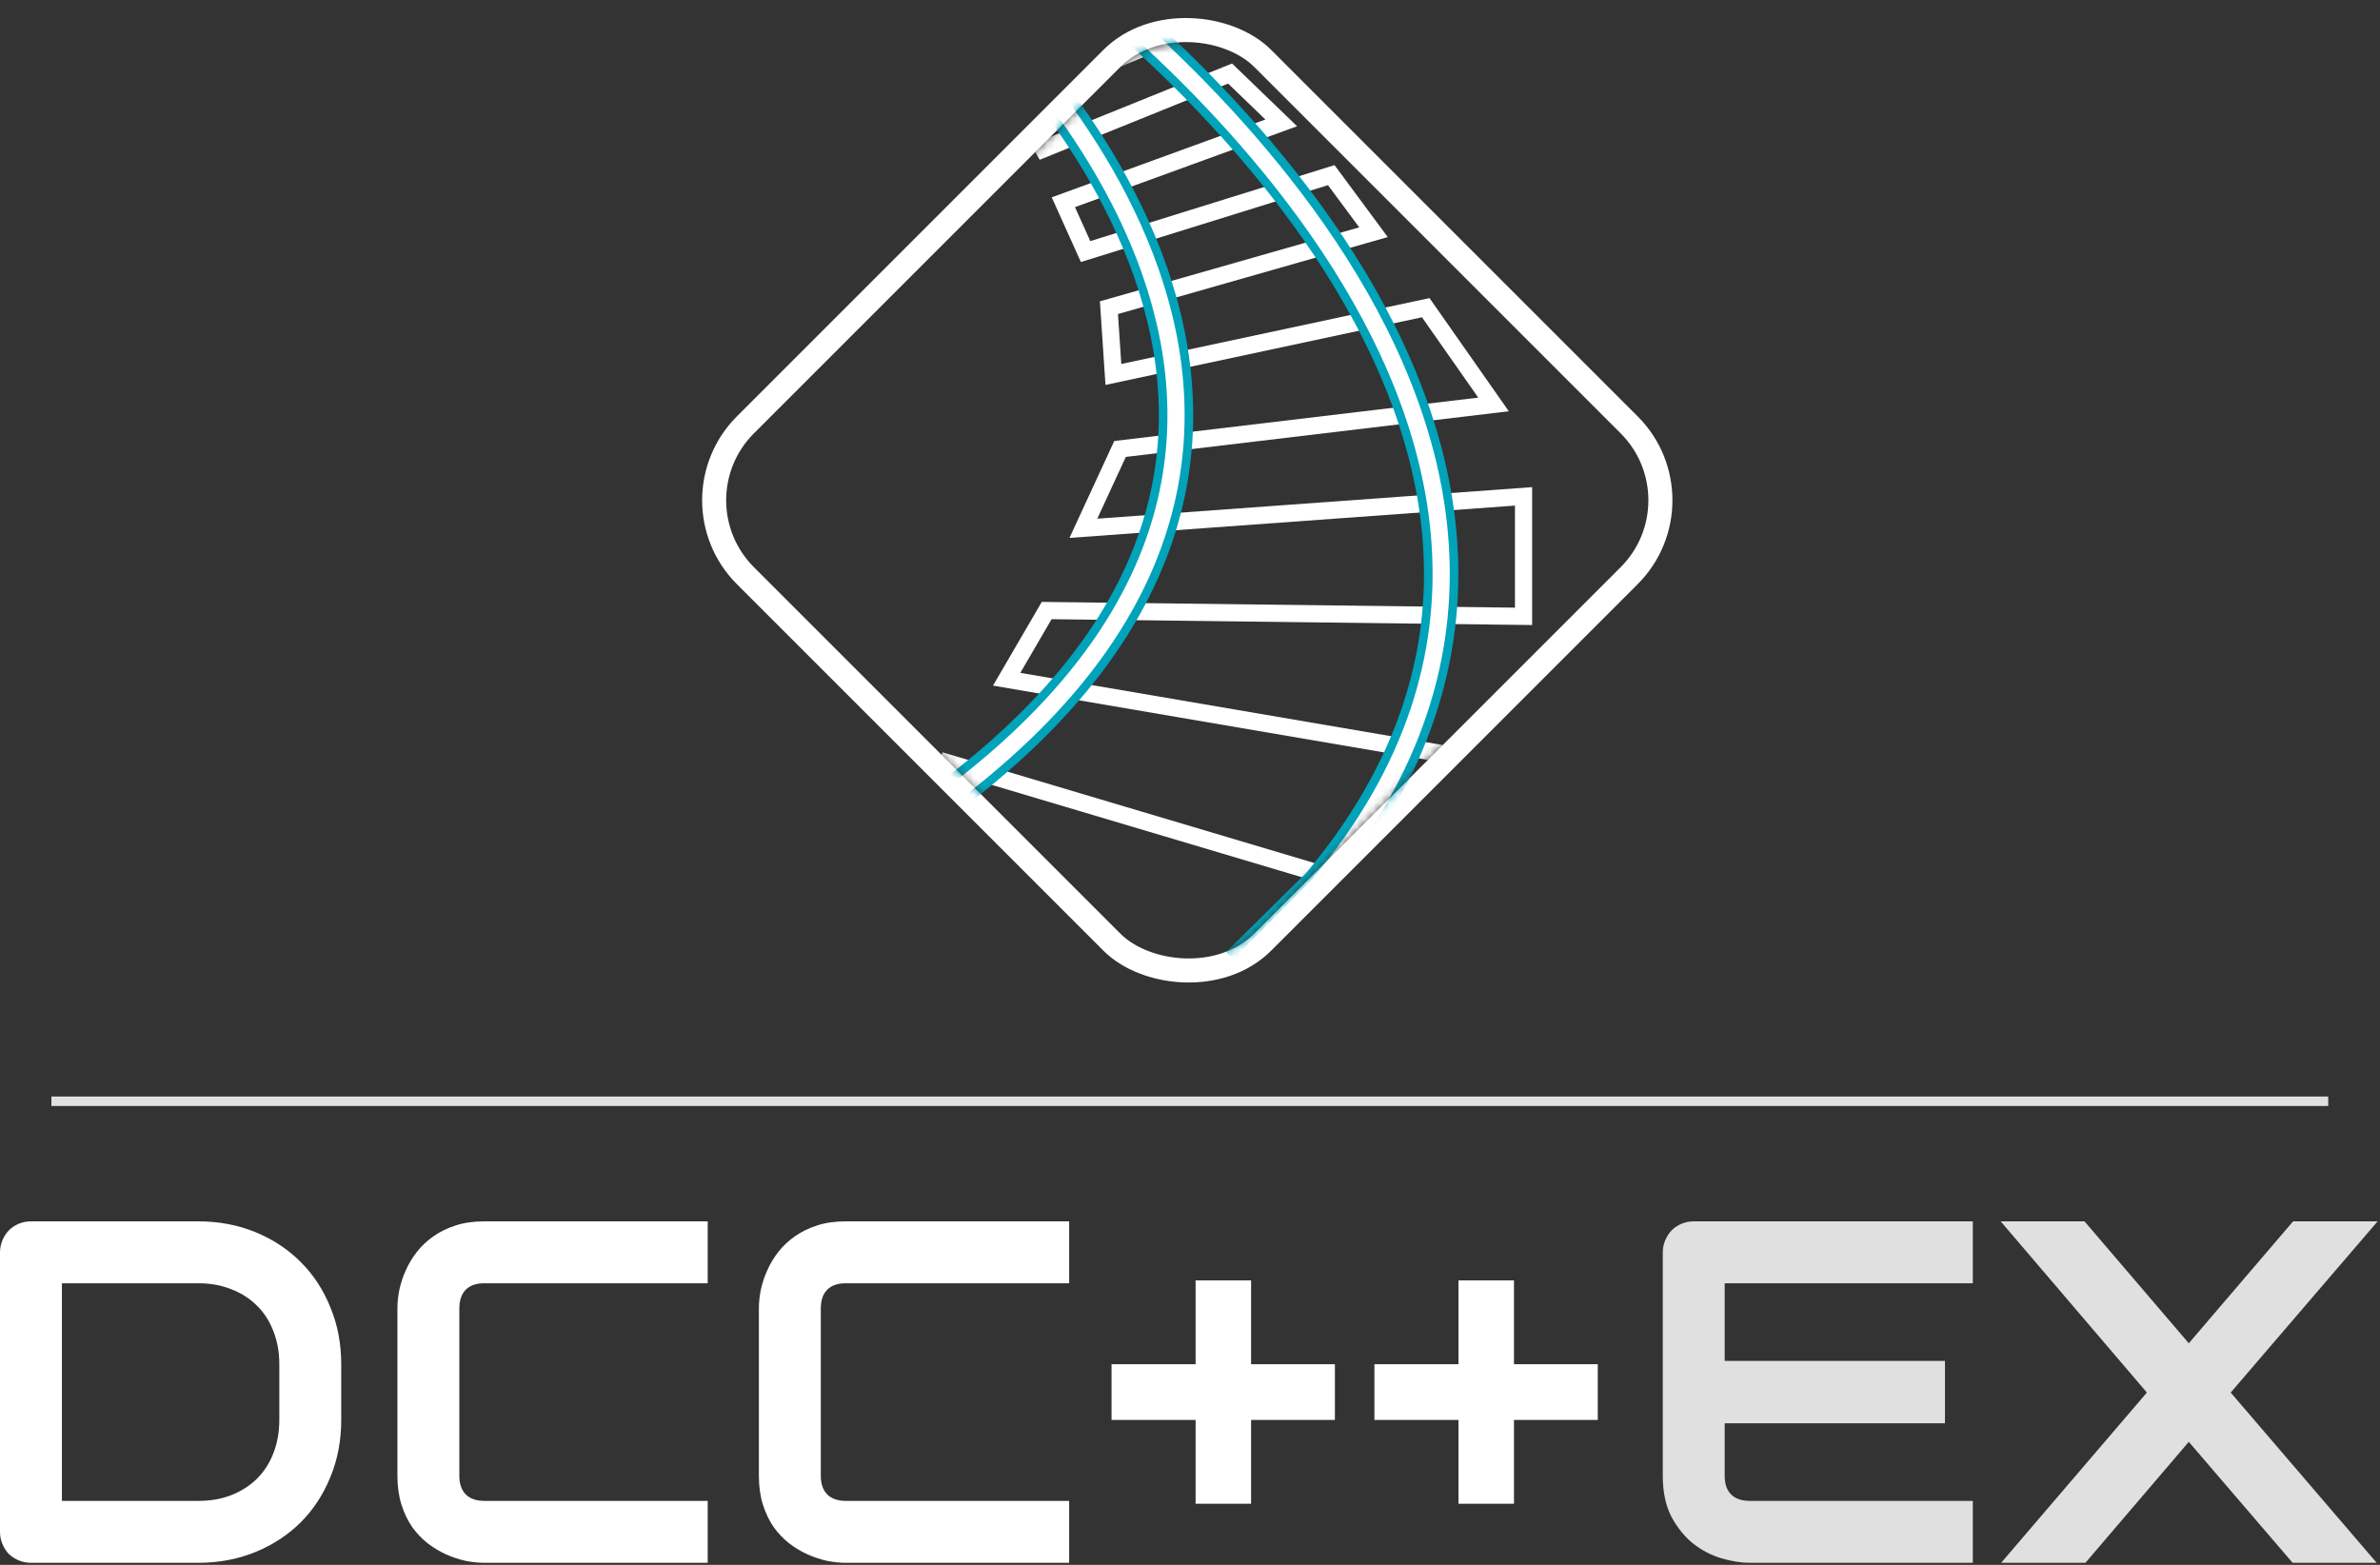 <svg width="292" height="192" viewBox="0 0 292 192" fill="none" xmlns="http://www.w3.org/2000/svg">
<rect x="0" y="0" width="292" height="192" fill="#333333" stroke="none"/>
<rect x="82.199" y="61.381" width="89.756" height="89.756" rx="13.085" transform="rotate(-45 82.199 61.381)" stroke="white" stroke-width="2.95" stroke-miterlimit="16" stroke-linejoin="round"/>
<mask id="mask0" mask-type="alpha" maskUnits="userSpaceOnUse" x="84" y="0" width="123" height="123">
<rect x="84.209" y="61.433" width="86.806" height="86.806" rx="11.611" transform="rotate(-45 84.209 61.433)" fill="white"/>
</mask>
<g mask="url(#mask0)">
<path d="M119.689 6.292L138.509 -1.662L145.464 3.68L124.598 12.465L128.008 18.283L150.919 9.023L157.193 15.077L130.463 24.812L133.19 30.867L163.33 21.488L168.512 28.492L136.054 37.752L136.6 45.944L174.922 37.752L183.241 49.624L137.418 55.085L132.918 64.82L186.923 60.902V75.623L128.417 74.911L123.507 83.34L181.877 93.312L172.74 110.408L115.325 93.312" stroke="white" stroke-width="2.107"/>
<path d="M117.916 96.636C177.922 49.98 116.961 -1.899 115.461 -3.205M127.326 -6.372C129.107 -5.369 209.262 51.935 161.83 108.508L151.914 118.308" stroke="#00A3B9" stroke-width="4.214"/>
<path d="M117.916 96.636C177.922 49.98 116.961 -1.899 115.461 -3.205M127.326 -6.372C129.107 -5.369 209.262 51.935 161.83 108.508L152.703 117.782" stroke="white" stroke-width="2.107"/>
</g>
<path d="M41.865 174.22C41.865 176.771 41.417 179.118 40.521 181.261C39.644 183.403 38.427 185.253 36.869 186.811C35.311 188.35 33.461 189.558 31.318 190.434C29.176 191.31 26.848 191.749 24.336 191.749H3.827C3.282 191.749 2.775 191.651 2.308 191.457C1.841 191.262 1.432 190.999 1.081 190.668C0.75 190.317 0.487 189.908 0.292 189.441C0.097 188.973 0 188.467 0 187.922V153.682C0 153.156 0.097 152.66 0.292 152.192C0.487 151.725 0.75 151.316 1.081 150.965C1.432 150.615 1.841 150.342 2.308 150.147C2.775 149.952 3.282 149.855 3.827 149.855H24.336C26.848 149.855 29.176 150.293 31.318 151.17C33.461 152.046 35.311 153.263 36.869 154.821C38.427 156.36 39.644 158.21 40.521 160.372C41.417 162.515 41.865 164.852 41.865 167.384V174.22ZM34.269 167.384C34.269 165.903 34.025 164.55 33.538 163.323C33.071 162.096 32.399 161.054 31.523 160.197C30.646 159.32 29.594 158.649 28.367 158.181C27.16 157.694 25.816 157.451 24.336 157.451H7.596V184.153H24.336C25.816 184.153 27.16 183.919 28.367 183.452C29.594 182.965 30.646 182.293 31.523 181.436C32.399 180.56 33.071 179.518 33.538 178.31C34.025 177.083 34.269 175.72 34.269 174.22V167.384Z" fill="white"/>
<path d="M86.826 191.749H59.423C58.721 191.749 57.962 191.671 57.144 191.515C56.345 191.34 55.547 191.077 54.748 190.726C53.969 190.376 53.219 189.928 52.499 189.382C51.778 188.818 51.135 188.146 50.571 187.367C50.025 186.568 49.587 185.653 49.256 184.62C48.925 183.569 48.759 182.39 48.759 181.085V160.518C48.759 159.817 48.837 159.067 48.993 158.269C49.168 157.451 49.431 156.652 49.782 155.873C50.132 155.075 50.59 154.315 51.155 153.594C51.72 152.874 52.392 152.241 53.171 151.695C53.969 151.131 54.885 150.683 55.917 150.352C56.949 150.02 58.118 149.855 59.423 149.855H86.826V157.451H59.423C58.429 157.451 57.67 157.714 57.144 158.24C56.618 158.765 56.355 159.544 56.355 160.577V181.085C56.355 182.059 56.618 182.819 57.144 183.364C57.689 183.89 58.449 184.153 59.423 184.153H86.826V191.749Z" fill="white"/>
<path d="M131.174 191.749H103.77C103.069 191.749 102.31 191.671 101.492 191.515C100.693 191.34 99.895 191.077 99.096 190.726C98.317 190.376 97.567 189.928 96.847 189.382C96.126 188.818 95.483 188.146 94.918 187.367C94.373 186.568 93.935 185.653 93.604 184.62C93.273 183.569 93.107 182.39 93.107 181.085V160.518C93.107 159.817 93.185 159.067 93.341 158.269C93.516 157.451 93.779 156.652 94.13 155.873C94.48 155.075 94.938 154.315 95.503 153.594C96.067 152.874 96.739 152.241 97.519 151.695C98.317 151.131 99.232 150.683 100.265 150.352C101.297 150.02 102.465 149.855 103.77 149.855H131.174V157.451H103.77C102.777 157.451 102.018 157.714 101.492 158.24C100.966 158.765 100.703 159.544 100.703 160.577V181.085C100.703 182.059 100.966 182.819 101.492 183.364C102.037 183.89 102.797 184.153 103.77 184.153H131.174V191.749Z" fill="white"/>
<path d="M163.777 174.22H153.494V184.503H146.687V174.22H136.374V167.384H146.687V157.1H153.494V167.384H163.777V174.22Z" fill="white"/>
<path d="M196.03 174.22H185.747V184.503H178.94V174.22H168.627V167.384H178.94V157.1H185.747V167.384H196.03V174.22Z" fill="white"/>
<path d="M238.625 174.629H211.601V166.975H238.625V174.629ZM242.043 191.749H214.64C213.588 191.749 212.439 191.564 211.192 191.194C209.946 190.824 208.787 190.22 207.716 189.382C206.664 188.525 205.778 187.425 205.057 186.081C204.356 184.718 204.005 183.052 204.005 181.085V153.682C204.005 153.156 204.103 152.66 204.298 152.192C204.492 151.725 204.755 151.316 205.086 150.965C205.437 150.615 205.846 150.342 206.313 150.147C206.781 149.952 207.287 149.855 207.832 149.855H242.043V157.451H211.601V181.085C211.601 182.079 211.864 182.838 212.39 183.364C212.916 183.89 213.685 184.153 214.698 184.153H242.043V191.749Z" fill="#E0E0E0"/>
<path d="M268.541 164.813L281.337 149.855H291.708L273.682 170.86L291.591 191.749H281.278L268.541 176.908L255.861 191.749H245.519L263.399 170.86L245.461 149.855H255.745L268.541 164.813Z" fill="#E0E0E0"/>
<path d="M6.307 135.12L285.648 135.12" stroke="#E0E0E0" stroke-width="1.161"/>
</svg>
